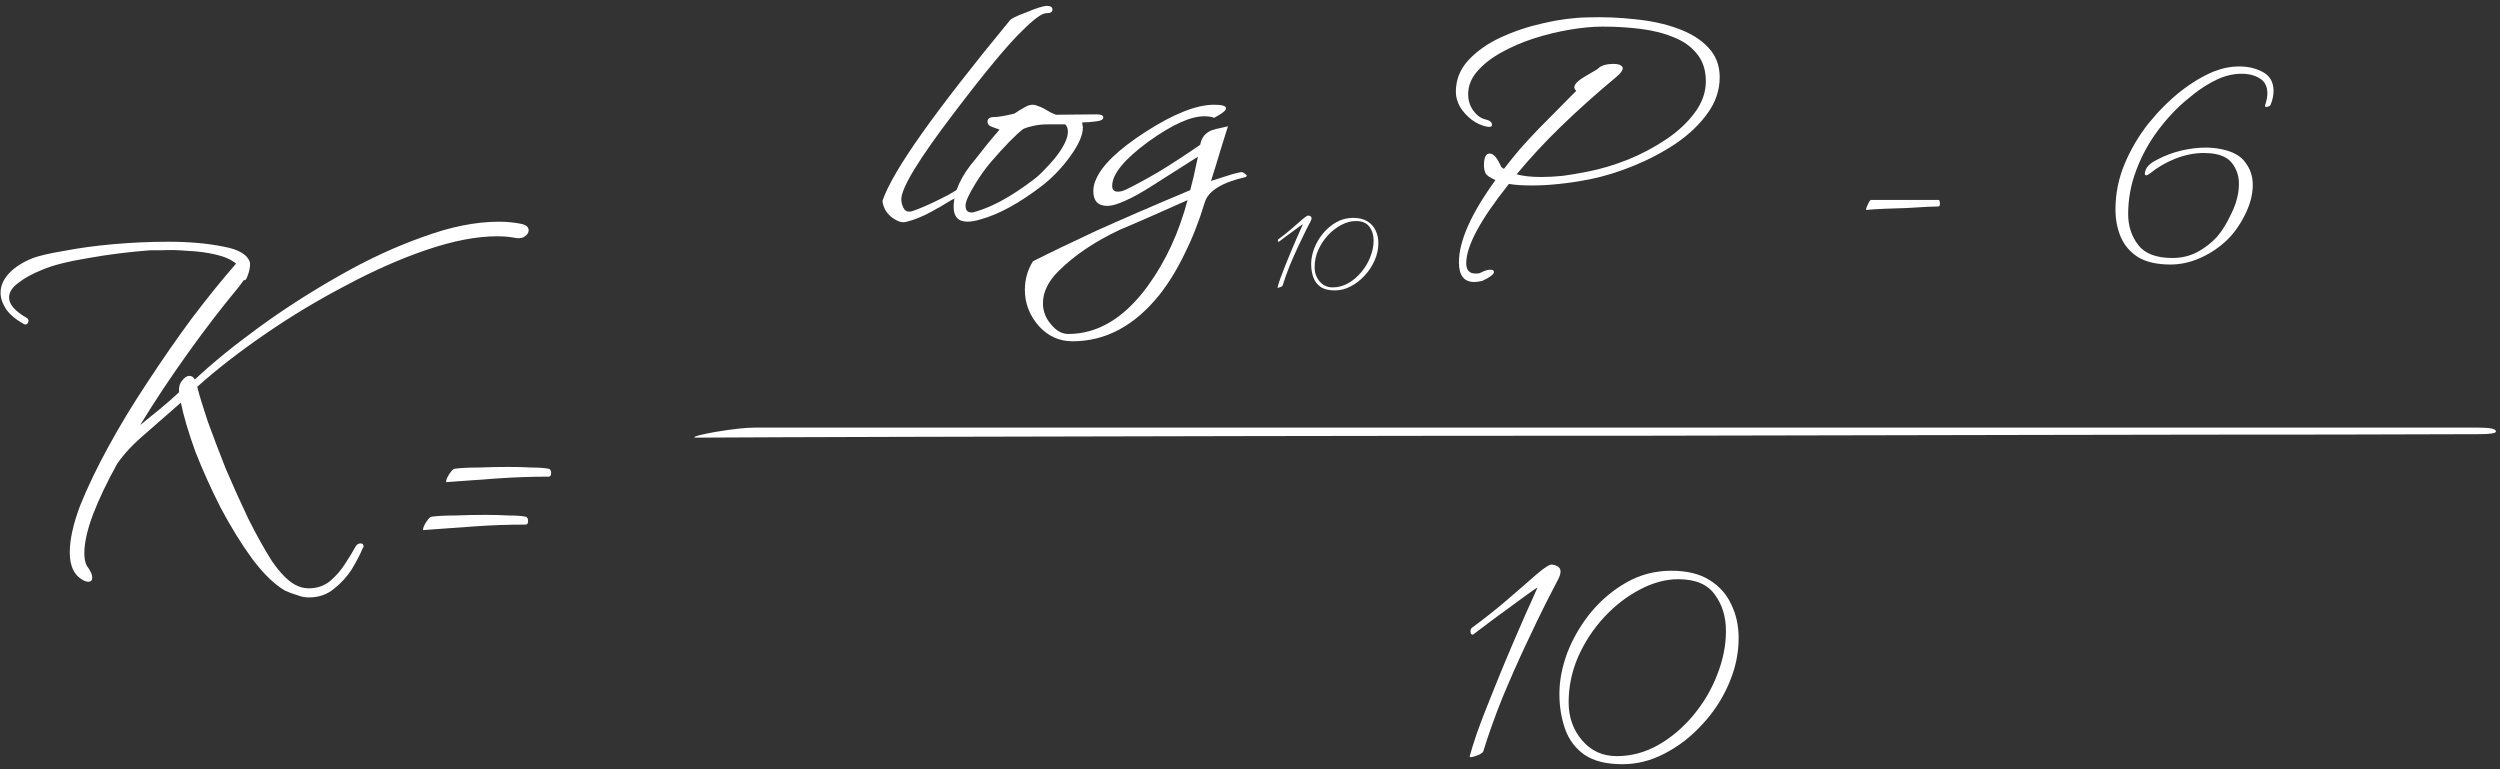 <svg width="416" height="128" viewBox="0 0 416 128" fill="none" xmlns="http://www.w3.org/2000/svg">
<rect x="0" y="0" width="416" height="128" fill="#333333" stroke="none"/>
<path d="M150.616 36.949C150.061 37.077 149.357 36.843 148.504 36.245C147.522 35.52 146.968 34.581 146.84 33.429C147.693 30.912 149.89 27.157 153.432 22.165C156.973 17.173 161.837 10.923 168.024 3.413C168.194 3.115 169.154 2.645 170.904 2.005C172.525 1.323 173.634 0.981 174.232 0.981C174.829 0.981 175.128 1.195 175.128 1.621C175.128 2.005 174.786 2.197 174.104 2.197C173.378 2.197 172.034 3.179 170.072 5.141C167.682 7.445 163.928 11.968 158.808 18.709C152.92 26.432 149.976 31.253 149.976 33.173C149.976 33.6 150.082 34.048 150.296 34.517C150.509 34.987 150.85 35.221 151.32 35.221C151.576 35.221 152.066 35.072 152.792 34.773C153.56 34.475 154.392 34.112 155.288 33.685C156.184 33.259 157.037 32.832 157.848 32.405C158.658 31.936 159.256 31.573 159.64 31.317C159.64 32.171 159.533 32.661 159.32 32.789C158.978 32.96 158.637 33.131 158.296 33.301C157.997 33.472 157.677 33.664 157.336 33.877C157.037 34.048 156.717 34.24 156.376 34.453C156.034 34.624 155.693 34.816 155.352 35.029C153.602 36.011 152.024 36.651 150.616 36.949Z" fill="white"/>
<path d="M160.993 36.885C159.457 36.885 158.689 36.075 158.689 34.453C158.689 31.936 159.905 29.269 162.337 26.453C162.807 25.856 163.361 25.152 164.001 24.341C164.684 23.488 165.452 22.571 166.305 21.589C166.391 21.589 166.007 21.44 165.153 21.141C164.599 20.971 164.321 20.672 164.321 20.245C164.321 19.733 164.684 19.477 165.409 19.477C166.092 19.477 167.223 19.285 168.801 18.901C169.057 18.731 169.313 18.56 169.569 18.389C169.868 18.219 170.167 18.048 170.465 17.877C170.935 17.579 171.404 17.429 171.873 17.429C172.129 17.429 172.385 17.493 172.641 17.621C172.94 17.707 173.26 17.835 173.601 18.005C174.071 18.261 174.476 18.496 174.817 18.709C175.201 18.88 175.5 19.008 175.713 19.093L182.497 19.029C183.223 19.029 183.585 19.2 183.585 19.541C183.585 19.883 183.223 20.096 182.497 20.181C181.601 20.309 180.791 20.373 180.065 20.373C180.108 20.544 180.129 20.715 180.129 20.885C180.172 21.013 180.193 21.12 180.193 21.205C180.193 22.571 179.383 24.32 177.761 26.453C176.439 28.203 174.945 29.717 173.281 30.997C169.527 33.856 166.156 35.691 163.169 36.501C162.359 36.757 161.633 36.885 160.993 36.885ZM161.633 35.349C161.719 35.349 161.804 35.349 161.889 35.349C162.017 35.307 162.167 35.264 162.337 35.221C165.153 34.411 168.332 32.661 171.873 29.973C172.513 29.504 173.132 28.949 173.729 28.309C174.369 27.669 174.988 26.987 175.585 26.261C176.993 24.469 177.697 23.019 177.697 21.909C177.697 21.397 177.548 20.992 177.249 20.693H174.369C173.431 20.693 172.62 20.779 171.937 20.949C171.297 21.077 170.743 21.248 170.273 21.461C169.036 22.4 167.201 24.277 164.769 27.093C163.916 28.117 163.084 29.291 162.273 30.613C161.207 32.363 160.673 33.536 160.673 34.133V34.261C160.673 34.987 160.993 35.349 161.633 35.349Z" fill="white"/>
<path d="M178.475 56.789C176.256 56.789 174.379 55.936 172.843 54.23C171.307 52.48 170.539 50.475 170.539 48.213C170.539 46.507 170.987 44.928 171.883 43.477C174.571 42.112 178.069 40.427 182.379 38.421C186.731 36.459 191.957 34.197 198.059 31.637C198.229 30.997 198.421 30.229 198.635 29.333C198.848 28.395 199.083 27.307 199.339 26.069L191.787 30.869C189.995 32.021 188.459 32.875 187.179 33.429C185.941 33.984 184.981 34.261 184.299 34.261C182.72 34.261 181.931 33.451 181.931 31.829C181.931 31.104 182.08 30.443 182.379 29.845C183.36 27.499 186.091 24.875 190.571 21.973C195.264 18.944 199.083 17.429 202.027 17.429C203.349 17.429 204.011 17.621 204.011 18.005C204.011 18.389 203.349 18.923 202.027 19.605C201.643 19.435 201.088 19.349 200.363 19.349C198.101 19.349 195.008 20.757 191.083 23.573C187.072 26.517 185.067 28.971 185.067 30.933C185.067 31.573 185.387 31.893 186.027 31.893C186.453 31.893 186.923 31.765 187.435 31.509C188.928 30.784 190.699 29.824 192.747 28.629C194.795 27.392 197.12 25.877 199.723 24.085C199.893 23.019 200.448 22.251 201.387 21.781C201.557 21.696 201.877 21.589 202.347 21.461C202.859 21.333 203.52 21.184 204.331 21.013L203.051 25.109C202.624 26.56 202.112 28.224 201.515 30.101C201.856 30.016 202.197 29.909 202.539 29.781C202.923 29.653 203.328 29.525 203.755 29.397C204.139 29.269 204.544 29.141 204.971 29.013C205.397 28.885 205.824 28.779 206.251 28.693C206.293 28.693 206.336 28.693 206.379 28.693C206.421 28.651 206.464 28.629 206.507 28.629C206.72 28.629 206.933 28.715 207.147 28.885C207.36 29.056 207.467 29.184 207.467 29.269L207.275 29.461C203.349 30.357 201.088 31.744 200.491 33.621C199.552 36.736 198.443 39.573 197.163 42.133C195.925 44.736 194.517 47.04 192.939 49.045C188.8 54.208 183.979 56.789 178.475 56.789ZM177.771 55.573C182.677 55.573 187.072 52.928 190.955 47.637C192.448 45.589 193.749 43.371 194.859 40.981C195.968 38.592 196.885 36.032 197.611 33.301C195.691 34.155 193.813 34.987 191.979 35.797C190.144 36.608 188.267 37.419 186.347 38.229C182.165 40.192 178.752 42.496 176.107 45.141C174.4 46.848 173.547 48.619 173.547 50.453C173.547 51.776 173.995 52.949 174.891 53.973C175.744 55.04 176.704 55.573 177.771 55.573Z" fill="white"/>
<path d="M51.403 99.412C50.73 99.412 50.056 99.277 49.383 99.008C48.71 98.806 48.07 98.57 47.464 98.301C45.713 97.291 43.895 95.54 42.01 93.049C40.192 90.557 38.441 87.729 36.758 84.565C35.142 81.4 33.728 78.269 32.516 75.172C31.371 72.007 30.563 69.28 30.092 66.991L29.991 67.092C28.308 68.573 26.422 70.223 24.335 72.041C22.248 73.791 20.632 75.508 19.487 77.192C17.804 80.222 16.457 83.05 15.447 85.676C14.504 88.234 14.033 90.355 14.033 92.039C14.033 93.183 14.269 94.025 14.74 94.564C15.144 95.17 15.346 95.675 15.346 96.079C15.346 96.752 14.942 96.954 14.134 96.685C12.451 95.944 11.609 94.362 11.609 91.938C11.609 89.783 12.181 87.191 13.326 84.161C14.538 81.131 16.12 77.831 18.073 74.263C20.026 70.694 22.214 67.092 24.638 63.456C27.062 59.752 29.52 56.217 32.011 52.851C34.57 49.484 36.994 46.488 39.283 43.862C38.475 43.188 37.33 42.683 35.849 42.347C34.368 42.01 32.819 41.808 31.203 41.741C29.587 41.606 28.207 41.572 27.062 41.64C25.917 41.64 25.244 41.64 25.042 41.64C21.473 41.909 18.006 42.347 14.639 42.953C11.34 43.491 8.815 44.131 7.064 44.872C5.381 45.545 4.034 46.286 3.024 47.094C2.014 47.834 1.509 48.642 1.509 49.518C1.509 50.662 2.519 51.807 4.539 52.952C4.674 53.086 4.741 53.221 4.741 53.356C4.741 53.558 4.674 53.726 4.539 53.861C4.404 53.995 4.236 54.029 4.034 53.962C2.687 53.221 1.677 52.379 1.004 51.437C0.398 50.494 0.095 49.585 0.095 48.71C0.095 47.565 0.566 46.488 1.509 45.478C2.452 44.468 3.765 43.626 5.448 42.953C6.525 42.549 8.276 42.145 10.7 41.741C13.124 41.269 15.851 40.899 18.881 40.63C21.978 40.36 25.008 40.226 27.971 40.226C31.472 40.226 34.536 40.495 37.162 41.034C39.788 41.505 41.269 42.414 41.606 43.761V43.963C41.606 44.569 41.471 45.208 41.202 45.882C41 46.488 40.798 46.723 40.596 46.589L39.687 47.801C36.994 51.033 34.199 54.669 31.304 58.709C28.409 62.749 25.749 66.755 23.325 70.728C24.402 69.852 25.48 68.977 26.557 68.102C27.634 67.226 28.712 66.284 29.789 65.274C29.722 64.466 29.89 63.826 30.294 63.355C30.698 62.816 31.102 62.547 31.506 62.547C31.91 62.547 32.213 62.749 32.415 63.153C35.445 60.325 39.047 57.396 43.222 54.366C47.397 51.336 51.807 48.508 56.453 45.882C61.166 43.188 65.812 41.034 70.391 39.418C74.97 37.734 79.178 36.893 83.016 36.893C83.757 36.893 84.43 36.926 85.036 36.994C85.709 37.061 86.349 37.162 86.955 37.297C87.628 37.499 87.965 37.835 87.965 38.307C87.965 38.711 87.763 39.047 87.359 39.317C87.022 39.586 86.551 39.687 85.945 39.62C84.935 39.418 83.858 39.317 82.713 39.317C79.346 39.317 75.475 40.057 71.098 41.539C66.721 43.02 62.21 45.006 57.564 47.498C52.918 49.922 48.44 52.615 44.131 55.578C39.822 58.54 36.051 61.469 32.819 64.365C33.156 65.711 33.728 67.597 34.536 70.021C35.411 72.445 36.421 75.104 37.566 78C38.778 80.828 40.024 83.588 41.303 86.282C42.65 88.975 43.963 91.332 45.242 93.352C46.589 95.304 47.868 96.617 49.08 97.291C49.821 97.695 50.595 97.897 51.403 97.897C52.75 97.897 53.928 97.493 54.938 96.685C55.948 95.809 56.79 94.833 57.463 93.756C58.204 92.611 58.776 91.668 59.18 90.928C59.382 90.591 59.651 90.423 59.988 90.423C60.325 90.423 60.493 90.591 60.493 90.928C60.493 91.062 60.459 91.13 60.392 91.13C59.988 92.14 59.382 93.318 58.574 94.665C57.766 95.944 56.756 97.055 55.544 97.998C54.399 98.94 53.019 99.412 51.403 99.412Z" fill="white"/>
<path d="M74.337 80.222C74.27 80.222 74.236 80.222 74.236 80.222C74.236 80.154 74.236 80.121 74.236 80.121C74.236 79.851 74.404 79.447 74.741 78.909C75.145 78.303 75.448 78 75.65 78C76.66 77.865 77.973 77.798 79.589 77.798C81.272 77.73 82.956 77.697 84.639 77.697C85.986 77.697 87.265 77.73 88.477 77.798C89.689 77.798 90.632 77.865 91.305 78C91.574 78.067 91.709 78.303 91.709 78.707C91.709 79.111 91.574 79.313 91.305 79.313C88.41 79.313 85.548 79.414 82.72 79.616C79.959 79.818 77.165 80.02 74.337 80.222ZM70.499 88.201C70.432 88.201 70.398 88.201 70.398 88.201C70.398 88.133 70.398 88.1 70.398 88.1C70.398 87.83 70.566 87.426 70.903 86.888C71.307 86.282 71.61 85.979 71.812 85.979C72.822 85.844 74.135 85.777 75.751 85.777C77.434 85.709 79.118 85.676 80.801 85.676C82.148 85.676 83.427 85.709 84.639 85.777C85.851 85.777 86.794 85.844 87.467 85.979C87.736 86.046 87.871 86.282 87.871 86.686C87.871 87.09 87.736 87.292 87.467 87.292C84.572 87.292 81.71 87.393 78.882 87.595C76.121 87.797 73.327 87.999 70.499 88.201Z" fill="white"/>
<path d="M245.325 46.924C243.619 46.924 242.765 45.836 242.765 43.66C242.765 40.118 244.792 35.553 248.845 29.964C247.949 29.58 247.395 29.196 247.181 28.812C247.011 28.385 246.925 27.958 246.925 27.532C246.925 26.209 247.245 25.548 247.885 25.548C248.525 25.548 249.165 26.294 249.805 27.788L250.253 28.108C251.107 26.998 252.003 25.889 252.941 24.78C253.923 23.67 254.968 22.54 256.077 21.388L262.285 15.116C262.072 14.902 261.965 14.71 261.965 14.54C261.965 14.028 262.541 13.43 263.693 12.748C265.187 11.894 265.933 11.446 265.933 11.404C266.403 10.892 267.277 10.636 268.557 10.636C269.283 10.636 269.752 10.806 269.965 11.148C270.008 11.19 270.029 11.254 270.029 11.34C270.029 11.724 269.667 12.214 268.941 12.812C265.613 15.585 262.563 18.316 259.789 21.004C257.059 23.649 254.584 26.316 252.365 29.004C253.432 29.302 254.797 29.452 256.461 29.452C257.571 29.452 258.765 29.388 260.045 29.26C261.325 29.089 262.712 28.854 264.205 28.556C266.381 28.129 268.6 27.468 270.861 26.572C273.165 25.633 275.299 24.502 277.261 23.18C279.224 21.857 280.803 20.385 281.997 18.764C283.235 17.1 283.853 15.35 283.853 13.516C283.853 11.681 283.363 10.166 282.381 8.972C281.443 7.777 280.163 6.86 278.541 6.22C276.92 5.537 275.085 5.068 273.037 4.812C270.989 4.556 268.877 4.428 266.701 4.428C265.037 4.428 263.203 4.598 261.197 4.94C259.192 5.281 257.187 5.772 255.181 6.412C253.219 7.052 251.405 7.841 249.741 8.78C248.12 9.676 246.797 10.721 245.773 11.916C244.792 13.068 244.301 14.326 244.301 15.692C244.301 16.673 244.579 17.569 245.133 18.38C245.731 19.19 246.392 19.681 247.117 19.852C247.885 20.022 248.269 20.321 248.269 20.748C248.269 21.089 247.971 21.196 247.373 21.068C246.52 20.897 245.688 20.513 244.877 19.916C244.109 19.318 243.469 18.614 242.957 17.804C242.488 16.95 242.253 16.118 242.253 15.308C242.253 13.302 242.936 11.553 244.301 10.06C245.709 8.524 247.523 7.244 249.741 6.22C251.96 5.196 254.328 4.406 256.845 3.852C259.405 3.254 261.859 2.934 264.205 2.892C266.893 2.806 269.539 2.913 272.141 3.212C274.744 3.468 277.091 3.98 279.181 4.748C281.315 5.516 283 6.561 284.237 7.884C285.517 9.206 286.157 10.87 286.157 12.876C286.157 15.009 285.475 17.014 284.109 18.892C282.787 20.726 281.037 22.39 278.861 23.884C276.685 25.334 274.339 26.572 271.821 27.596C269.304 28.62 266.872 29.366 264.525 29.836C262.776 30.177 261.091 30.433 259.469 30.604C257.891 30.774 256.376 30.86 254.925 30.86C254.115 30.86 253.389 30.838 252.749 30.796C252.109 30.753 251.555 30.689 251.085 30.604C246.349 36.534 243.981 40.929 243.981 43.788C243.981 44.94 244.493 45.516 245.517 45.516C245.859 45.516 246.093 45.494 246.221 45.452C246.947 45.068 247.544 44.876 248.013 44.876C248.397 44.876 248.589 45.004 248.589 45.26C248.589 45.644 247.949 46.134 246.669 46.732C246.157 46.86 245.709 46.924 245.325 46.924Z" fill="white"/>
<path d="M310.578 34.929C310.536 34.929 310.514 34.929 310.514 34.929C310.514 34.886 310.514 34.865 310.514 34.865C310.514 34.694 310.621 34.395 310.834 33.969C311.048 33.499 311.218 33.265 311.346 33.265H322.546C322.717 33.265 322.802 33.478 322.802 33.905C322.802 34.203 322.717 34.353 322.546 34.353C322.29 34.353 321.672 34.374 320.69 34.417C319.752 34.459 318.642 34.523 317.362 34.609C316.125 34.651 314.888 34.694 313.65 34.737C312.456 34.779 311.432 34.843 310.578 34.929Z" fill="white"/>
<path d="M361.166 44.017C358.948 44.017 357.156 43.611 355.79 42.801C354.468 41.947 353.508 40.838 352.91 39.473C352.313 38.065 352.014 36.529 352.014 34.865C352.014 32.219 352.526 29.681 353.55 27.249C354.574 24.817 355.897 22.577 357.518 20.529C359.182 18.481 360.953 16.71 362.83 15.217C364.75 13.723 366.606 12.614 368.398 11.889C369.806 11.334 371.214 11.057 372.622 11.057C374.116 11.057 375.438 11.377 376.59 12.017C377.742 12.657 378.318 13.702 378.318 15.153C378.318 15.835 378.169 16.561 377.87 17.329C377.828 17.542 377.636 17.691 377.294 17.777C376.953 17.819 376.825 17.734 376.91 17.521C377.166 16.753 377.294 16.091 377.294 15.537C377.294 14.385 376.868 13.553 376.014 13.041C375.204 12.529 374.201 12.273 373.006 12.273C371.684 12.273 370.361 12.571 369.038 13.169C367.374 13.937 365.668 15.067 363.918 16.561C362.169 18.011 360.548 19.739 359.054 21.745C357.561 23.75 356.366 25.947 355.47 28.337C354.574 30.683 354.126 33.115 354.126 35.633C354.126 37.595 354.681 39.302 355.79 40.753C356.9 42.203 358.798 42.929 361.486 42.929C362.98 42.929 364.345 42.609 365.582 41.969C366.862 41.286 367.972 40.433 368.91 39.409C369.764 38.427 370.574 37.105 371.342 35.441C372.153 33.777 372.558 32.155 372.558 30.577C372.558 29.425 372.26 28.401 371.662 27.505C371.108 26.566 370.148 25.947 368.782 25.649C368.142 25.521 367.46 25.457 366.734 25.457C365.156 25.457 363.556 25.777 361.934 26.417C360.356 27.057 358.969 27.867 357.774 28.849C357.476 29.062 357.262 29.169 357.134 29.169C356.836 29.169 356.814 28.849 357.07 28.209C357.326 27.569 358.052 26.971 359.246 26.417C360.313 25.862 361.529 25.414 362.894 25.073C364.302 24.731 365.689 24.561 367.054 24.561C367.524 24.561 367.95 24.582 368.334 24.625C368.761 24.667 369.188 24.731 369.614 24.817C371.534 25.201 372.878 25.947 373.646 27.057C374.457 28.123 374.862 29.361 374.862 30.769C374.862 32.433 374.393 34.161 373.454 35.953C372.558 37.702 371.492 39.131 370.254 40.241C368.974 41.393 367.545 42.31 365.966 42.993C364.388 43.675 362.788 44.017 361.166 44.017Z" fill="white"/>
<path d="M244.567 125.821C244.823 124.84 245.228 123.539 245.783 121.917C246.38 120.253 247.084 118.419 247.895 116.413C248.705 114.365 249.537 112.317 250.391 110.269C251.244 108.221 252.055 106.323 252.823 104.573C253.591 102.781 254.252 101.288 254.807 100.093C255.361 98.856 255.703 98.088 255.831 97.789C255.617 97.875 255.041 98.259 254.103 98.941C253.207 99.581 252.161 100.349 250.967 101.245C249.772 102.099 248.641 102.931 247.575 103.741C246.508 104.552 245.719 105.149 245.207 105.533C245.164 105.576 245.1 105.597 245.015 105.597C244.801 105.597 244.695 105.405 244.695 105.021C244.695 104.765 244.78 104.573 244.951 104.445C246.871 103.037 248.684 101.608 250.391 100.157C252.14 98.664 253.911 97.128 255.703 95.549C257.068 94.397 257.921 93.864 258.263 93.949C259.201 94.077 259.671 94.461 259.671 95.101C259.671 95.443 259.564 95.827 259.351 96.253C258.967 97.021 258.263 98.387 257.239 100.349C256.257 102.312 255.127 104.659 253.847 107.389C252.567 110.12 251.287 113.021 250.007 116.093C248.769 119.165 247.703 122.152 246.807 125.053C246.764 125.181 246.551 125.352 246.167 125.565C245.783 125.736 245.399 125.864 245.015 125.949C244.673 126.035 244.524 125.992 244.567 125.821Z" fill="white"/>
<path d="M269.982 127.165C267.336 127.165 265.246 126.653 263.71 125.629C262.174 124.563 261.086 123.133 260.446 121.341C259.806 119.549 259.486 117.587 259.486 115.453C259.486 113.235 259.934 110.931 260.83 108.541C261.768 106.152 263.07 103.933 264.734 101.885C266.44 99.837 268.424 98.173 270.686 96.893C272.947 95.613 275.422 94.973 278.11 94.973C280.712 94.973 282.824 95.485 284.446 96.509C286.11 97.533 287.326 98.899 288.094 100.605C288.904 102.269 289.31 104.125 289.31 106.173C289.31 108.776 288.755 111.336 287.646 113.853C286.579 116.328 285.107 118.568 283.23 120.573C281.395 122.579 279.326 124.179 277.022 125.373C274.76 126.568 272.414 127.165 269.982 127.165ZM269.022 125.821C271.454 125.821 273.758 125.203 275.934 123.965C278.11 122.728 280.051 121.085 281.758 119.037C283.464 116.989 284.787 114.749 285.726 112.317C286.707 109.843 287.198 107.411 287.198 105.021C287.198 102.632 286.579 100.605 285.342 98.941C284.147 97.235 282.12 96.381 279.262 96.381C277.171 96.381 275.038 96.957 272.862 98.109C270.728 99.219 268.766 100.733 266.974 102.653C265.182 104.573 263.731 106.771 262.622 109.245C261.555 111.677 261.022 114.216 261.022 116.861C261.022 119.336 261.768 121.448 263.262 123.197C264.755 124.947 266.675 125.821 269.022 125.821Z" fill="white"/>
<path d="M212.582 47.822C212.678 47.453 212.83 46.965 213.038 46.358C213.262 45.733 213.526 45.045 213.83 44.294C214.134 43.526 214.446 42.758 214.766 41.989C215.086 41.221 215.39 40.51 215.678 39.853C215.966 39.181 216.214 38.621 216.422 38.173C216.63 37.709 216.758 37.422 216.806 37.309C216.726 37.342 216.51 37.486 216.158 37.742C215.822 37.981 215.43 38.27 214.982 38.605C214.534 38.925 214.11 39.237 213.71 39.541C213.31 39.846 213.014 40.069 212.822 40.214C212.806 40.23 212.782 40.237 212.75 40.237C212.67 40.237 212.63 40.166 212.63 40.022C212.63 39.925 212.662 39.853 212.726 39.806C213.446 39.278 214.126 38.742 214.766 38.197C215.422 37.638 216.086 37.062 216.758 36.469C217.27 36.038 217.59 35.837 217.718 35.87C218.07 35.917 218.246 36.062 218.246 36.301C218.246 36.429 218.206 36.574 218.126 36.733C217.982 37.022 217.718 37.533 217.334 38.27C216.966 39.005 216.542 39.886 216.062 40.91C215.582 41.934 215.102 43.022 214.622 44.173C214.158 45.325 213.758 46.446 213.422 47.533C213.406 47.581 213.326 47.645 213.182 47.725C213.038 47.789 212.894 47.837 212.75 47.87C212.622 47.901 212.566 47.886 212.582 47.822Z" fill="white"/>
<path d="M222.113 48.325C221.121 48.325 220.337 48.133 219.761 47.749C219.185 47.349 218.777 46.813 218.537 46.142C218.297 45.469 218.177 44.733 218.177 43.934C218.177 43.102 218.345 42.237 218.681 41.342C219.033 40.446 219.521 39.614 220.145 38.846C220.785 38.078 221.529 37.453 222.377 36.974C223.225 36.493 224.153 36.254 225.161 36.254C226.137 36.254 226.929 36.446 227.537 36.83C228.161 37.214 228.617 37.725 228.905 38.365C229.209 38.989 229.361 39.685 229.361 40.453C229.361 41.429 229.153 42.389 228.737 43.334C228.337 44.261 227.785 45.102 227.081 45.853C226.393 46.605 225.617 47.206 224.753 47.654C223.905 48.102 223.025 48.325 222.113 48.325ZM221.753 47.822C222.665 47.822 223.529 47.59 224.345 47.126C225.161 46.661 225.889 46.045 226.529 45.278C227.169 44.51 227.665 43.669 228.017 42.758C228.385 41.83 228.569 40.917 228.569 40.022C228.569 39.126 228.337 38.365 227.873 37.742C227.425 37.102 226.665 36.782 225.593 36.782C224.809 36.782 224.009 36.998 223.193 37.429C222.393 37.846 221.657 38.413 220.985 39.133C220.313 39.853 219.769 40.678 219.353 41.605C218.953 42.517 218.753 43.469 218.753 44.462C218.753 45.389 219.033 46.181 219.593 46.837C220.153 47.493 220.873 47.822 221.753 47.822Z" fill="white"/>
<path d="M116.262 72.821C115.788 72.821 115.552 72.821 115.552 72.821C115.552 72.779 115.552 72.757 115.552 72.757C115.552 72.587 116.735 72.288 119.103 71.861C121.945 71.392 124.076 71.157 125.497 71.157H412.486C414.381 71.157 415.328 71.371 415.328 71.797C415.328 72.096 414.381 72.245 412.486 72.245C410.118 72.245 402.304 72.267 389.044 72.309C375.784 72.309 358.972 72.331 338.608 72.373C318.717 72.416 297.406 72.459 274.674 72.501C251.943 72.501 229.684 72.523 207.9 72.565C186.115 72.608 166.935 72.651 150.36 72.693C134.258 72.736 122.892 72.779 116.262 72.821Z" fill="white"/>
</svg>
